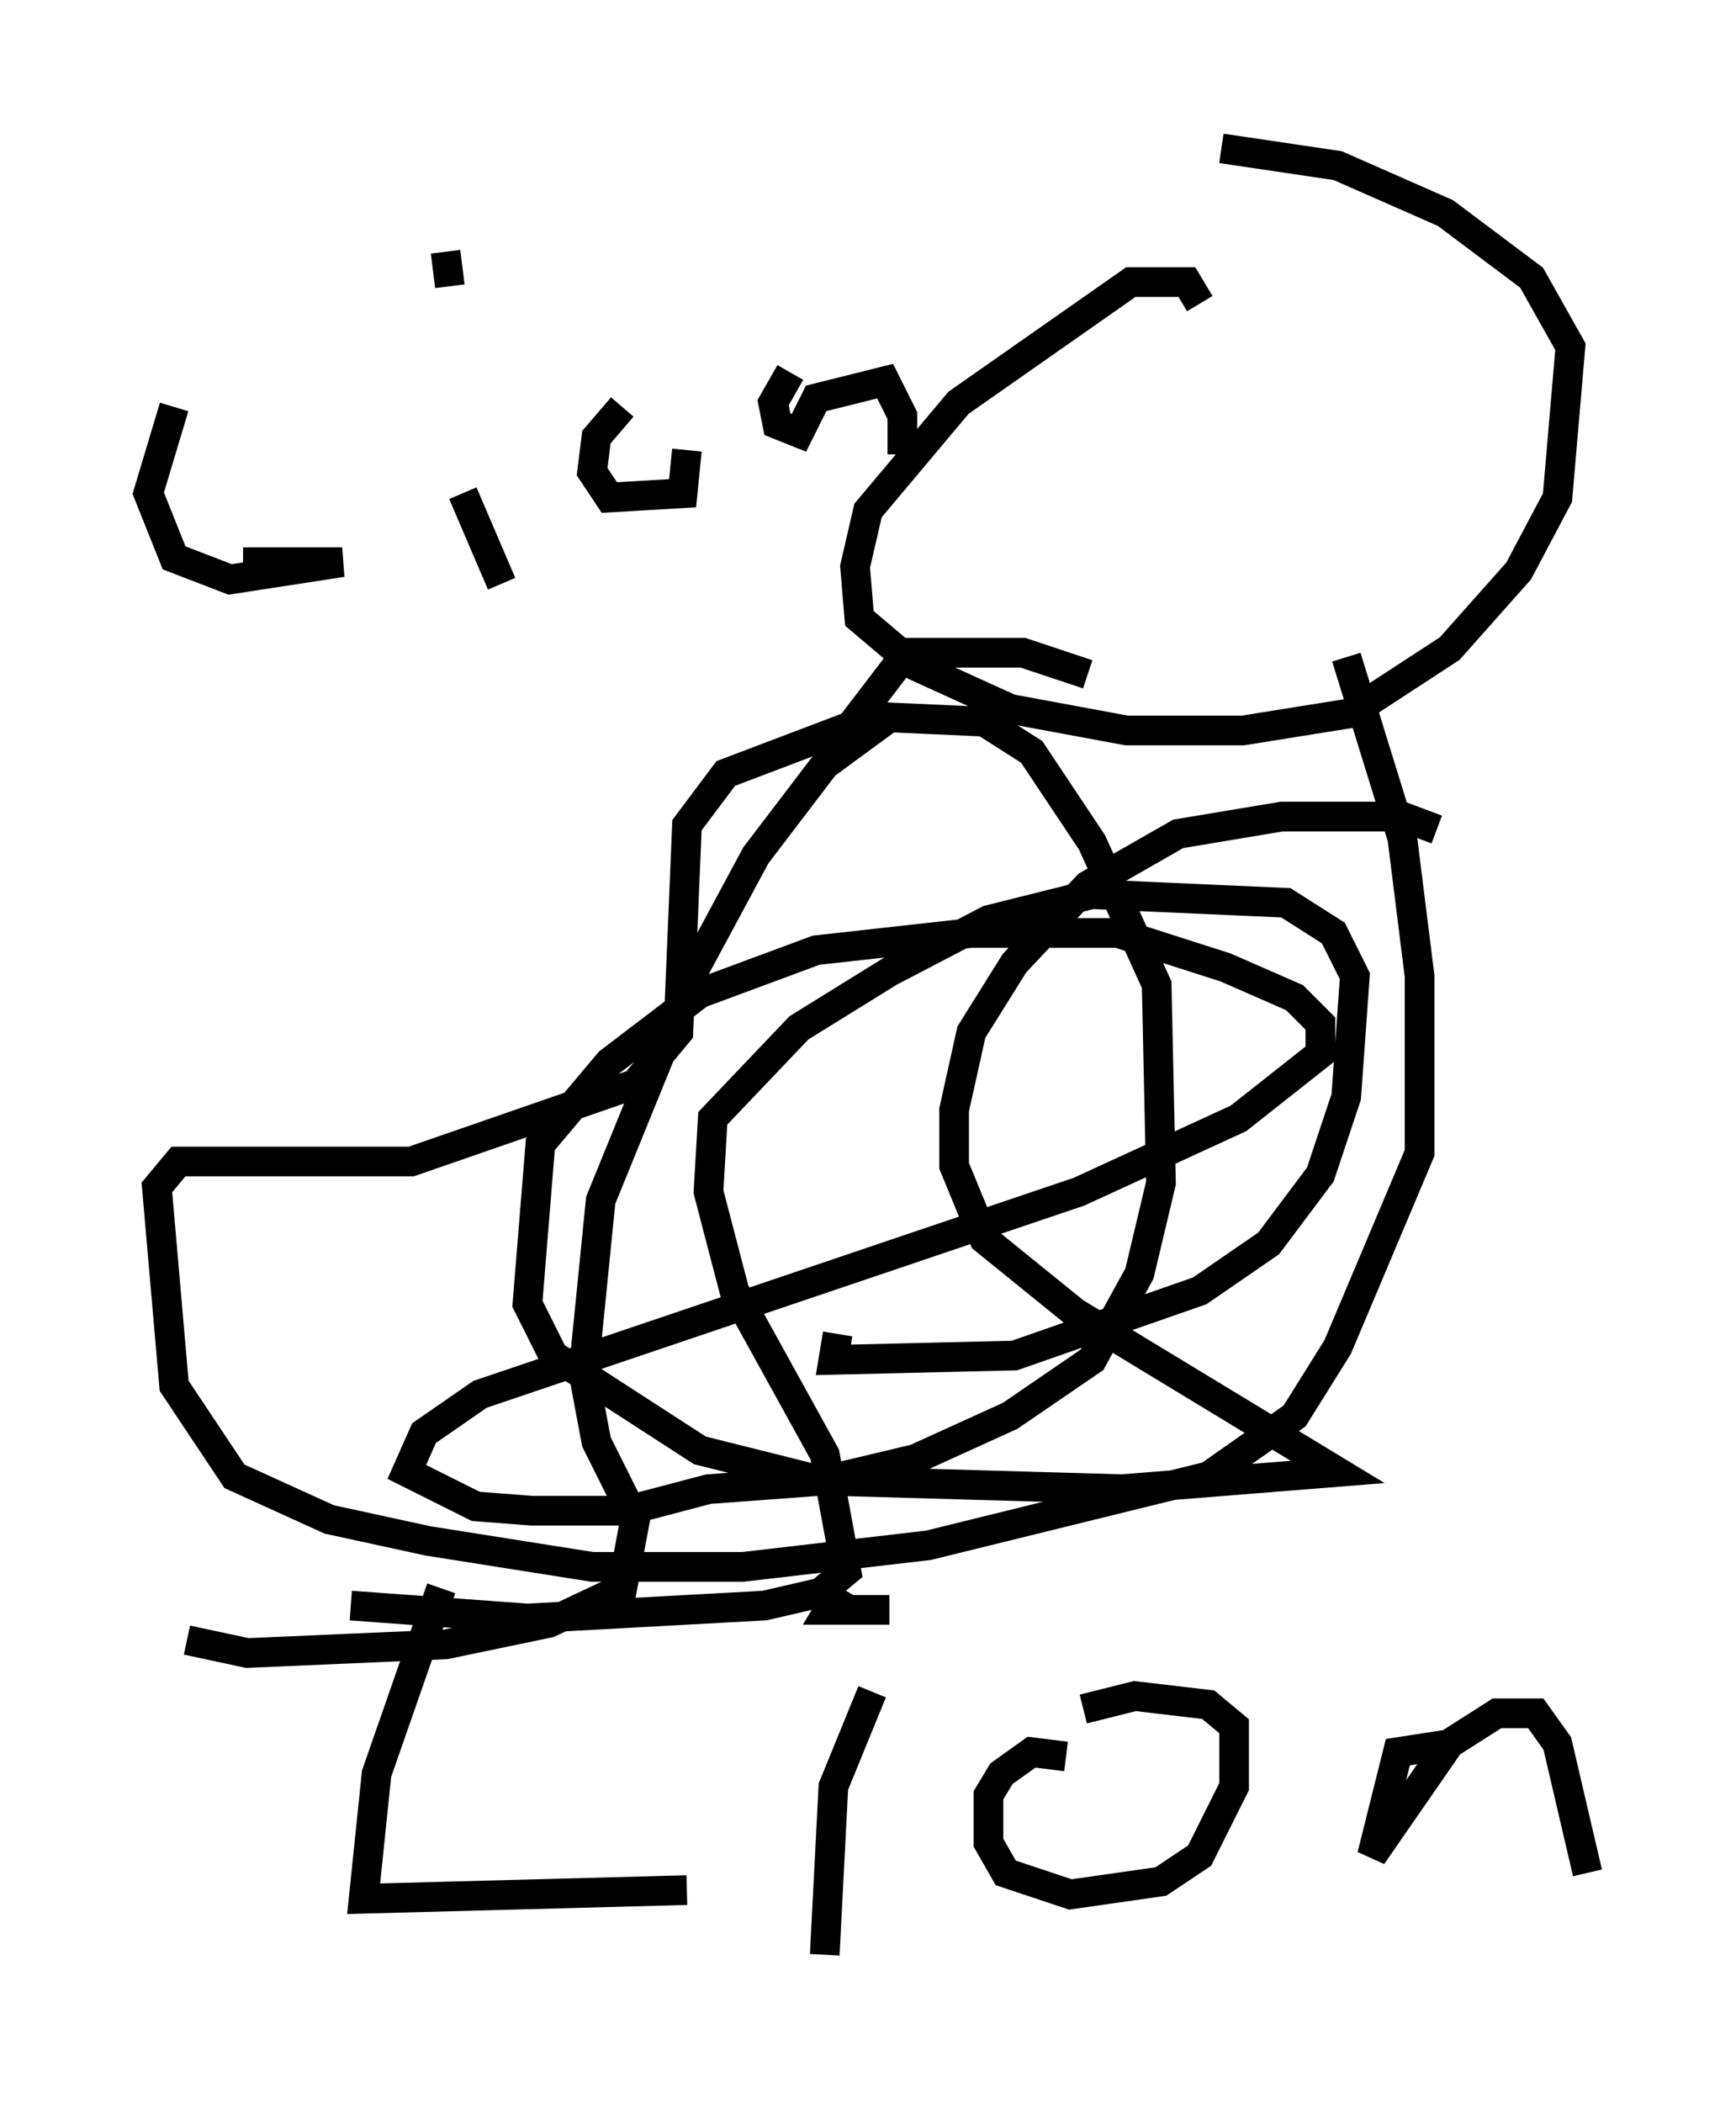 <?xml version="1.0" encoding="utf-8" ?>
<svg baseProfile="full" height="70.86" version="1.1" width="58.514" xmlns="http://www.w3.org/2000/svg" xmlns:ev="http://www.w3.org/2001/xml-events" xmlns:xlink="http://www.w3.org/1999/xlink"><defs /><rect fill="white" height="70.86" width="58.514" x="0" y="0" /><path d="M38.698, 14.732 m1.743, -4.503 l-0.436, -0.726 -1.888, 0.0 l-5.81, 4.067 -3.05, 3.631 l-0.436, 1.888 0.145, 1.743 l1.888, 1.598 3.196, 1.453 l3.922, 0.726 3.922, 0.0 l3.631, -0.581 3.341, -2.179 l2.324, -2.615 1.307, -2.469 l0.436, -5.084 -1.307, -2.324 l-2.905, -2.179 -3.631, -1.598 l-3.922, -0.581 m4.212, 17.14 l1.888, 6.101 0.581, 4.648 l0.0, 5.955 -2.76, 6.536 l-1.453, 2.324 -2.905, 2.034 l-9.441, 2.324 -6.246, 0.726 l-5.084, 0.0 -5.52, -0.872 l-3.341, -0.726 -3.196, -1.453 l-2.034, -3.05 -0.581, -6.682 l0.726, -0.872 7.844, 0.0 l7.553, -2.615 1.453, -1.743 l0.291, -6.972 1.307, -1.743 l4.212, -1.598 1.888, -2.469 l3.922, 0.0 2.179, 0.726 m11.765, 5.229 l-1.162, -0.436 -4.067, 0.0 l-3.486, 0.581 -3.05, 1.743 l-2.469, 2.615 -1.453, 2.324 l-0.581, 2.615 0.0, 1.888 l1.017, 2.469 3.05, 2.469 l8.86, 5.374 -7.263, 0.581 l-10.168, -0.291 -4.067, -1.017 l-4.939, -3.196 -0.872, -1.743 l0.436, -5.374 2.324, -2.76 l3.05, -2.324 3.922, -1.453 l5.229, -0.581 4.939, 0.0 l3.631, 1.162 2.324, 1.017 l0.872, 0.872 0.0, 1.017 l-2.76, 2.179 -5.374, 2.469 l-20.19, 6.827 -1.888, 1.307 l-0.581, 1.307 2.324, 1.162 l1.888, 0.145 3.196, 0.0 l2.76, -0.726 3.922, -0.291 l3.05, -0.726 3.196, -1.453 l2.76, -1.888 1.598, -2.905 l0.726, -3.05 -0.145, -6.682 l-2.179, -4.793 -2.034, -3.05 l-1.598, -1.017 -3.196, -0.145 l-2.179, 1.598 -2.324, 3.05 l-2.034, 3.777 -3.196, 7.844 l-0.581, 5.81 0.436, 2.324 l1.307, 2.615 -0.436, 2.324 l-2.469, 1.162 -3.486, 0.726 l-6.682, 0.291 -2.034, -0.436 m21.933, -10.313 l-0.145, 0.872 6.101, -0.145 l6.246, -2.179 2.324, -1.598 l1.743, -2.324 0.872, -2.615 l0.291, -4.067 -0.726, -1.453 l-1.598, -1.017 -6.536, -0.291 l-3.486, 0.872 -3.341, 1.743 l-3.05, 1.888 -2.905, 3.05 l-0.145, 2.469 0.872, 3.341 l3.05, 5.52 0.726, 3.922 l-0.872, 0.726 -1.888, 0.436 l-7.989, 0.436 -5.955, -0.436 m-5.955, -40.38 l-0.872, 2.905 0.872, 2.179 l1.888, 0.726 3.777, -0.581 l-3.341, 0.0 m7.408, -2.324 l1.307, 3.05 m-2.615, -7.698 l0.0, 0.0 m6.682, 1.743 l-0.872, 1.017 -0.145, 1.162 l0.581, 0.872 2.469, -0.145 l0.145, -1.453 m3.486, -2.615 l-0.581, 1.017 0.145, 0.726 l0.726, 0.291 0.581, -1.162 l2.324, -0.581 0.581, 1.162 l0.0, 1.307 m-15.397, -6.827 l0.145, 1.162 m-0.291, 43.866 l-2.179, 6.246 -0.436, 4.212 l10.894, -0.291 m6.246, -6.682 l-1.307, 3.196 -0.291, 5.665 m0.0, -12.637 l0.0, 0.0 m0.581, 0.291 l-0.436, 0.726 2.034, 0.0 m5.955, 4.939 l-1.162, -0.145 -1.017, 0.726 l-0.436, 0.726 0.0, 1.598 l0.581, 1.017 2.179, 0.726 l3.05, -0.436 1.307, -0.872 l1.162, -2.324 0.0, -2.034 l-0.872, -0.726 -2.469, -0.291 l-1.743, 0.436 m12.492, 1.162 l-1.888, 0.291 -0.872, 3.486 l2.615, -3.777 1.598, -1.017 l1.307, 0.0 0.726, 1.017 l1.017, 4.358 " fill="none" stroke="black" stroke-width="1" /></svg>
